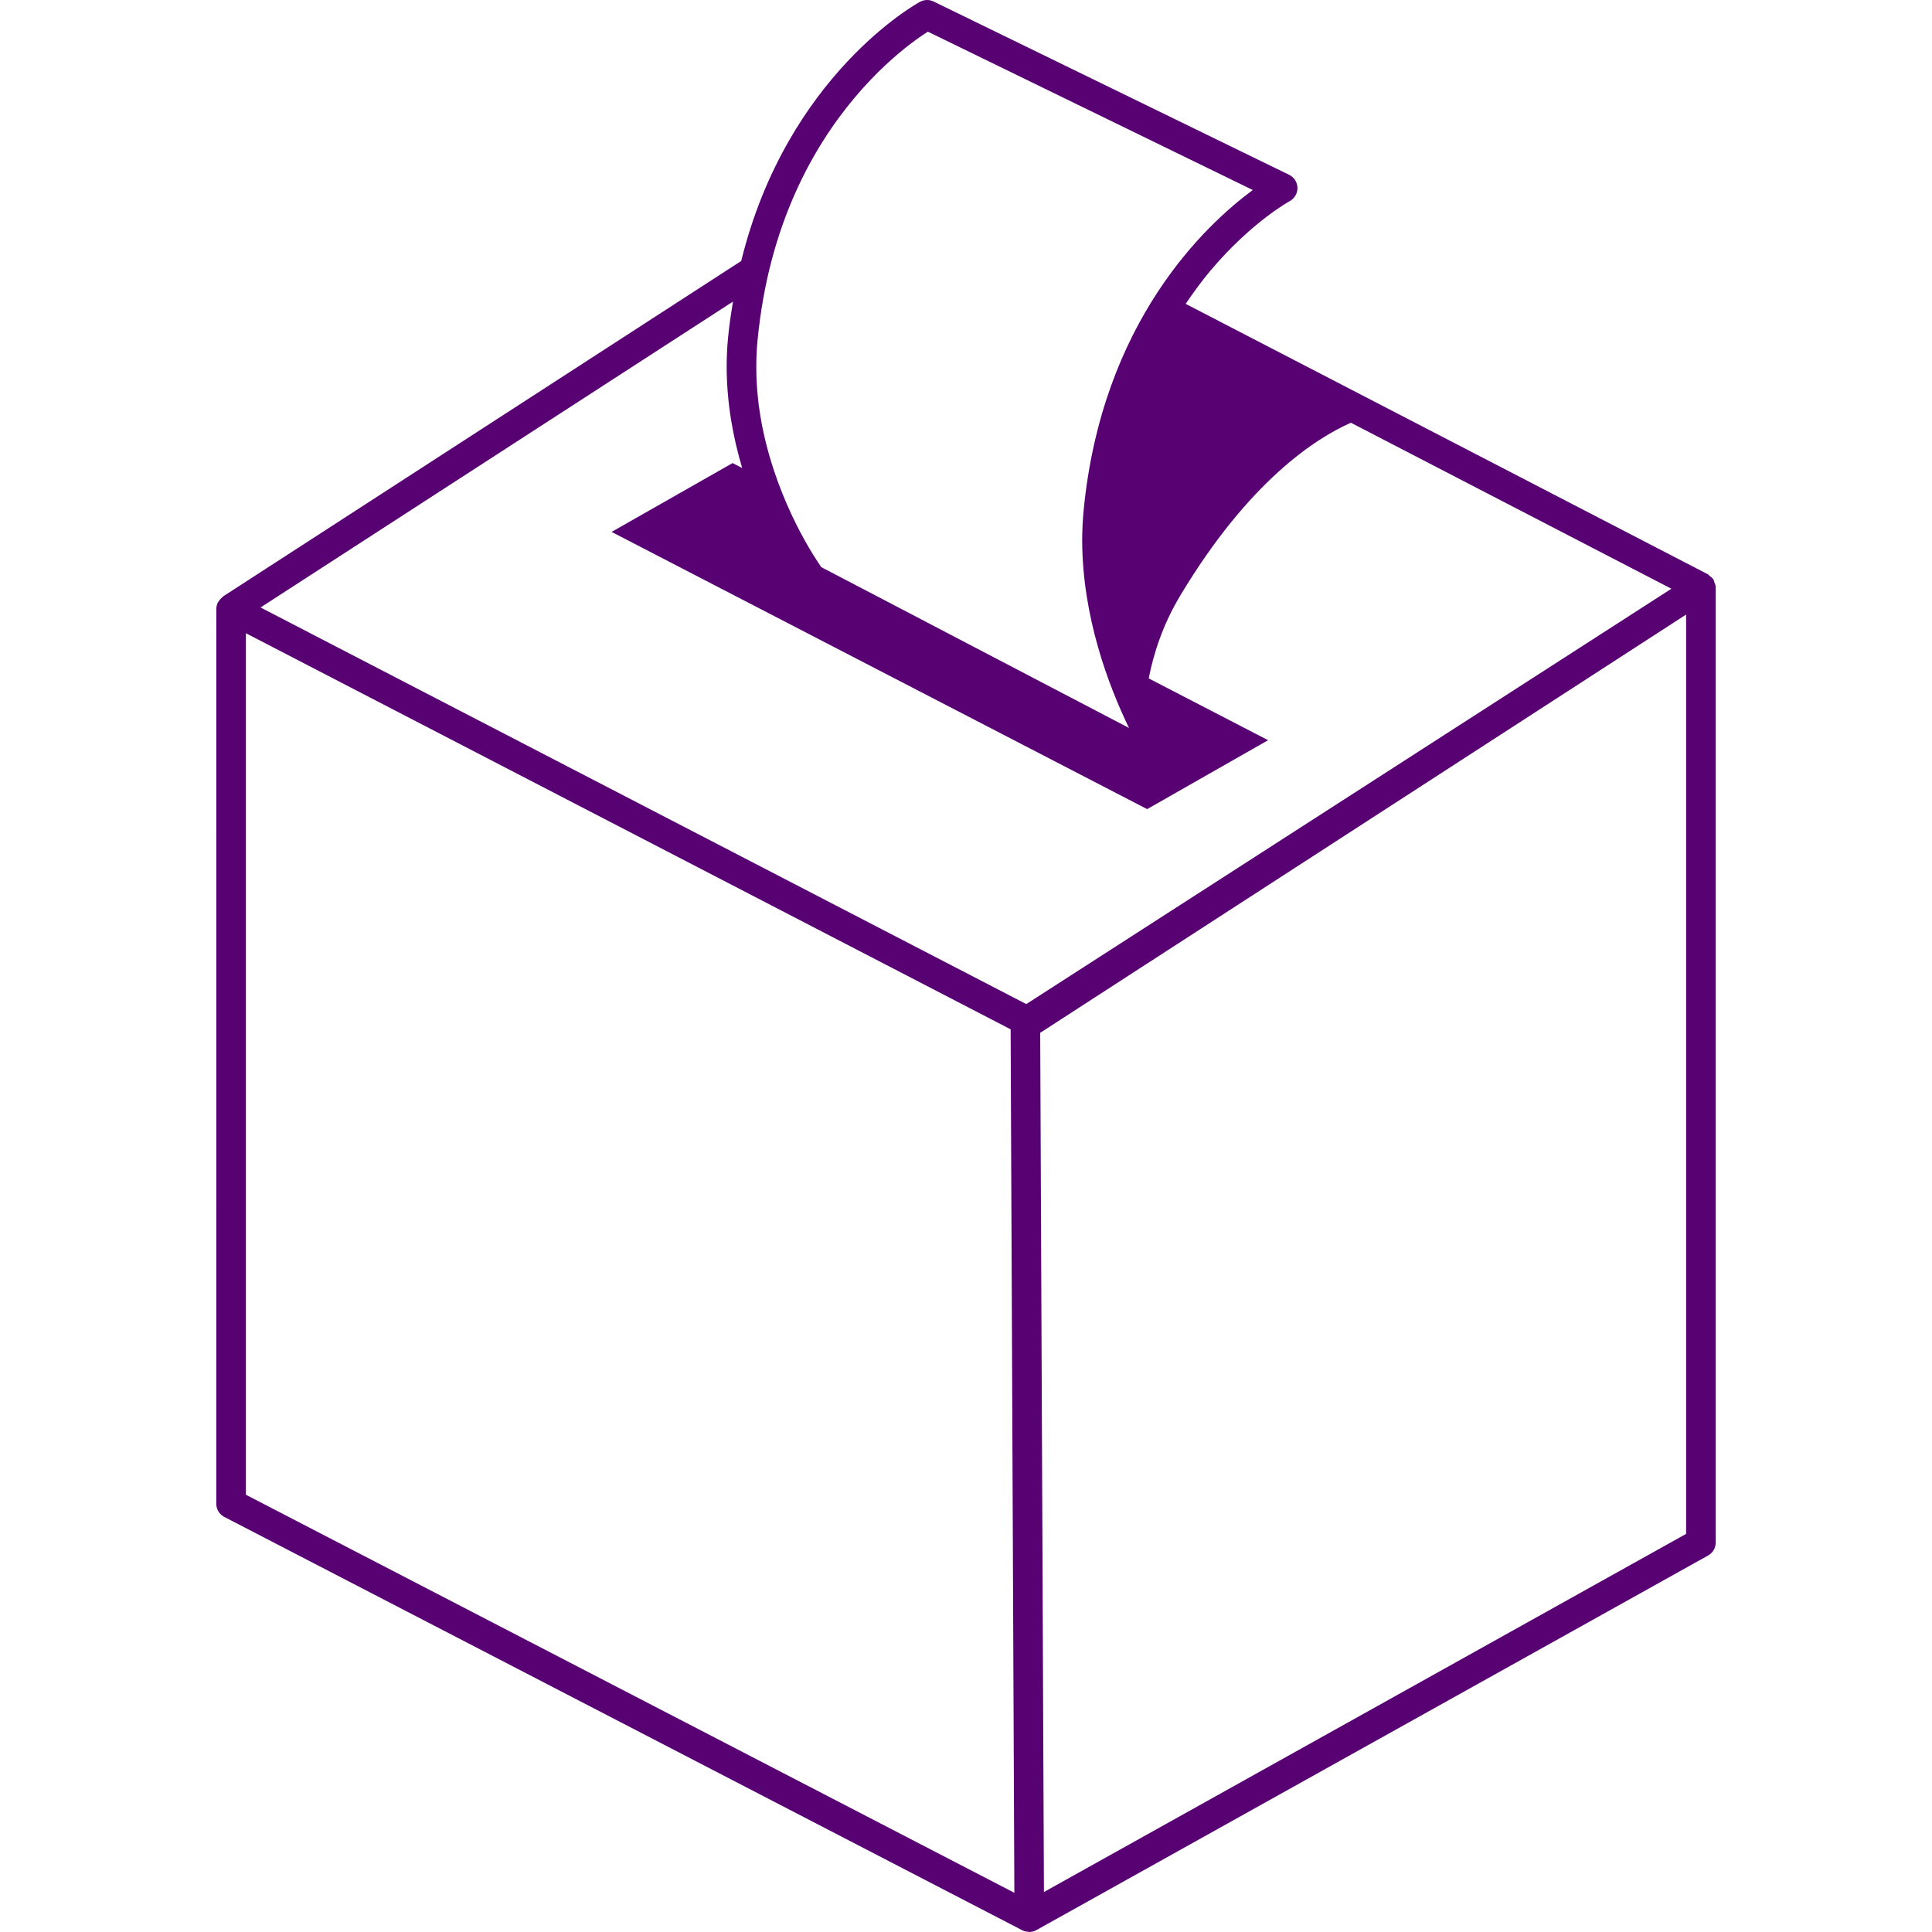 <svg xmlns="http://www.w3.org/2000/svg" xmlns:xlink="http://www.w3.org/1999/xlink" width="100" height="100" x="0" y="0" fill="#580173" enable-background="new 0 0 75.949 97.858" version="1.1" viewBox="0 0 75.949 97.858" xml:space="preserve"><g><path d="M75.944,29.732c0-0.006,0.004-0.012,0.004-0.018c-0.004-0.075-0.041-0.137-0.065-0.206c-0.018-0.05-0.02-0.105-0.047-0.15 c-0.05-0.08-0.126-0.136-0.202-0.193c-0.028-0.021-0.044-0.056-0.076-0.073c-0.002-0.001-0.004,0-0.006-0.001 c-0.003-0.001-0.004-0.005-0.007-0.006c0,0-14.763-7.645-26.444-13.694c0.414-0.613,0.835-1.183,1.252-1.679 c1.055-1.252,2.072-2.141,2.82-2.713c0.747-0.571,1.196-0.806,1.194-0.81c0.249-0.134,0.401-0.394,0.396-0.676 s-0.169-0.536-0.422-0.659L36.333,0.076c-0.216-0.105-0.472-0.101-0.684,0.015c-0.091,0.042-6.733,3.678-9.06,13.128 C16.547,19.72,0.342,30.212,0.342,30.212c-0.019,0.012-0.025,0.034-0.042,0.047c-0.067,0.052-0.122,0.113-0.168,0.185 c-0.018,0.028-0.041,0.051-0.055,0.082c-0.045,0.097-0.075,0.202-0.075,0.315v0.033c0,0.001,0,0.001,0,0.001 c0,0.001,0,0.002,0,0.002L0,76.167c0,0.279,0.157,0.536,0.405,0.666l40.427,20.94c0.098,0.051,0.205,0.07,0.312,0.075 c0.012,0.001,0.021,0.009,0.032,0.009c0.127,0,0.253-0.032,0.367-0.096l0.035-0.02c0.006-0.003,0.004-0.002,0.015-0.008 c0.001,0,0.001-0.001,0.001-0.001l33.97-18.945c0.237-0.133,0.385-0.381,0.385-0.654V29.75 C75.949,29.743,75.944,29.738,75.944,29.732z M32.343,4.935c1.055-1.252,2.072-2.142,2.82-2.713 c0.374-0.287,0.674-0.488,0.88-0.618l16.459,8.021c-2.373,1.747-7.646,6.659-8.57,16.237c-0.049,0.509-0.072,1.015-0.072,1.516 c0.009,3.861,1.332,7.346,2.37,9.493l-15.587-8.146c-0.088-0.126-0.233-0.343-0.421-0.646c-0.958-1.549-2.875-5.236-2.869-9.5 c0-0.445,0.019-0.894,0.064-1.345C27.979,11.389,30.235,7.444,32.343,4.935z M26.171,15.276c-0.096,0.588-0.187,1.183-0.247,1.811 c-0.051,0.505-0.072,1.003-0.072,1.491c0.004,1.869,0.332,3.604,0.786,5.128l-0.486-0.251l-6.128,3.487L47.15,40.983l6.127-3.491 l-6.048-3.13c0.258-1.318,0.739-2.765,1.599-4.198c3.49-5.82,6.885-7.976,8.642-8.752c7.061,3.657,13.651,7.071,16.233,8.408 L41.028,50.858L2.243,30.769C5.855,28.43,17.718,20.748,26.171,15.276z M1.5,32.073l38.735,20.063l0.189,43.736L1.5,75.71V32.073z M41.922,95.833l-0.189-43.52l32.716-21.185v46.565L41.922,95.833z"/></g></svg>